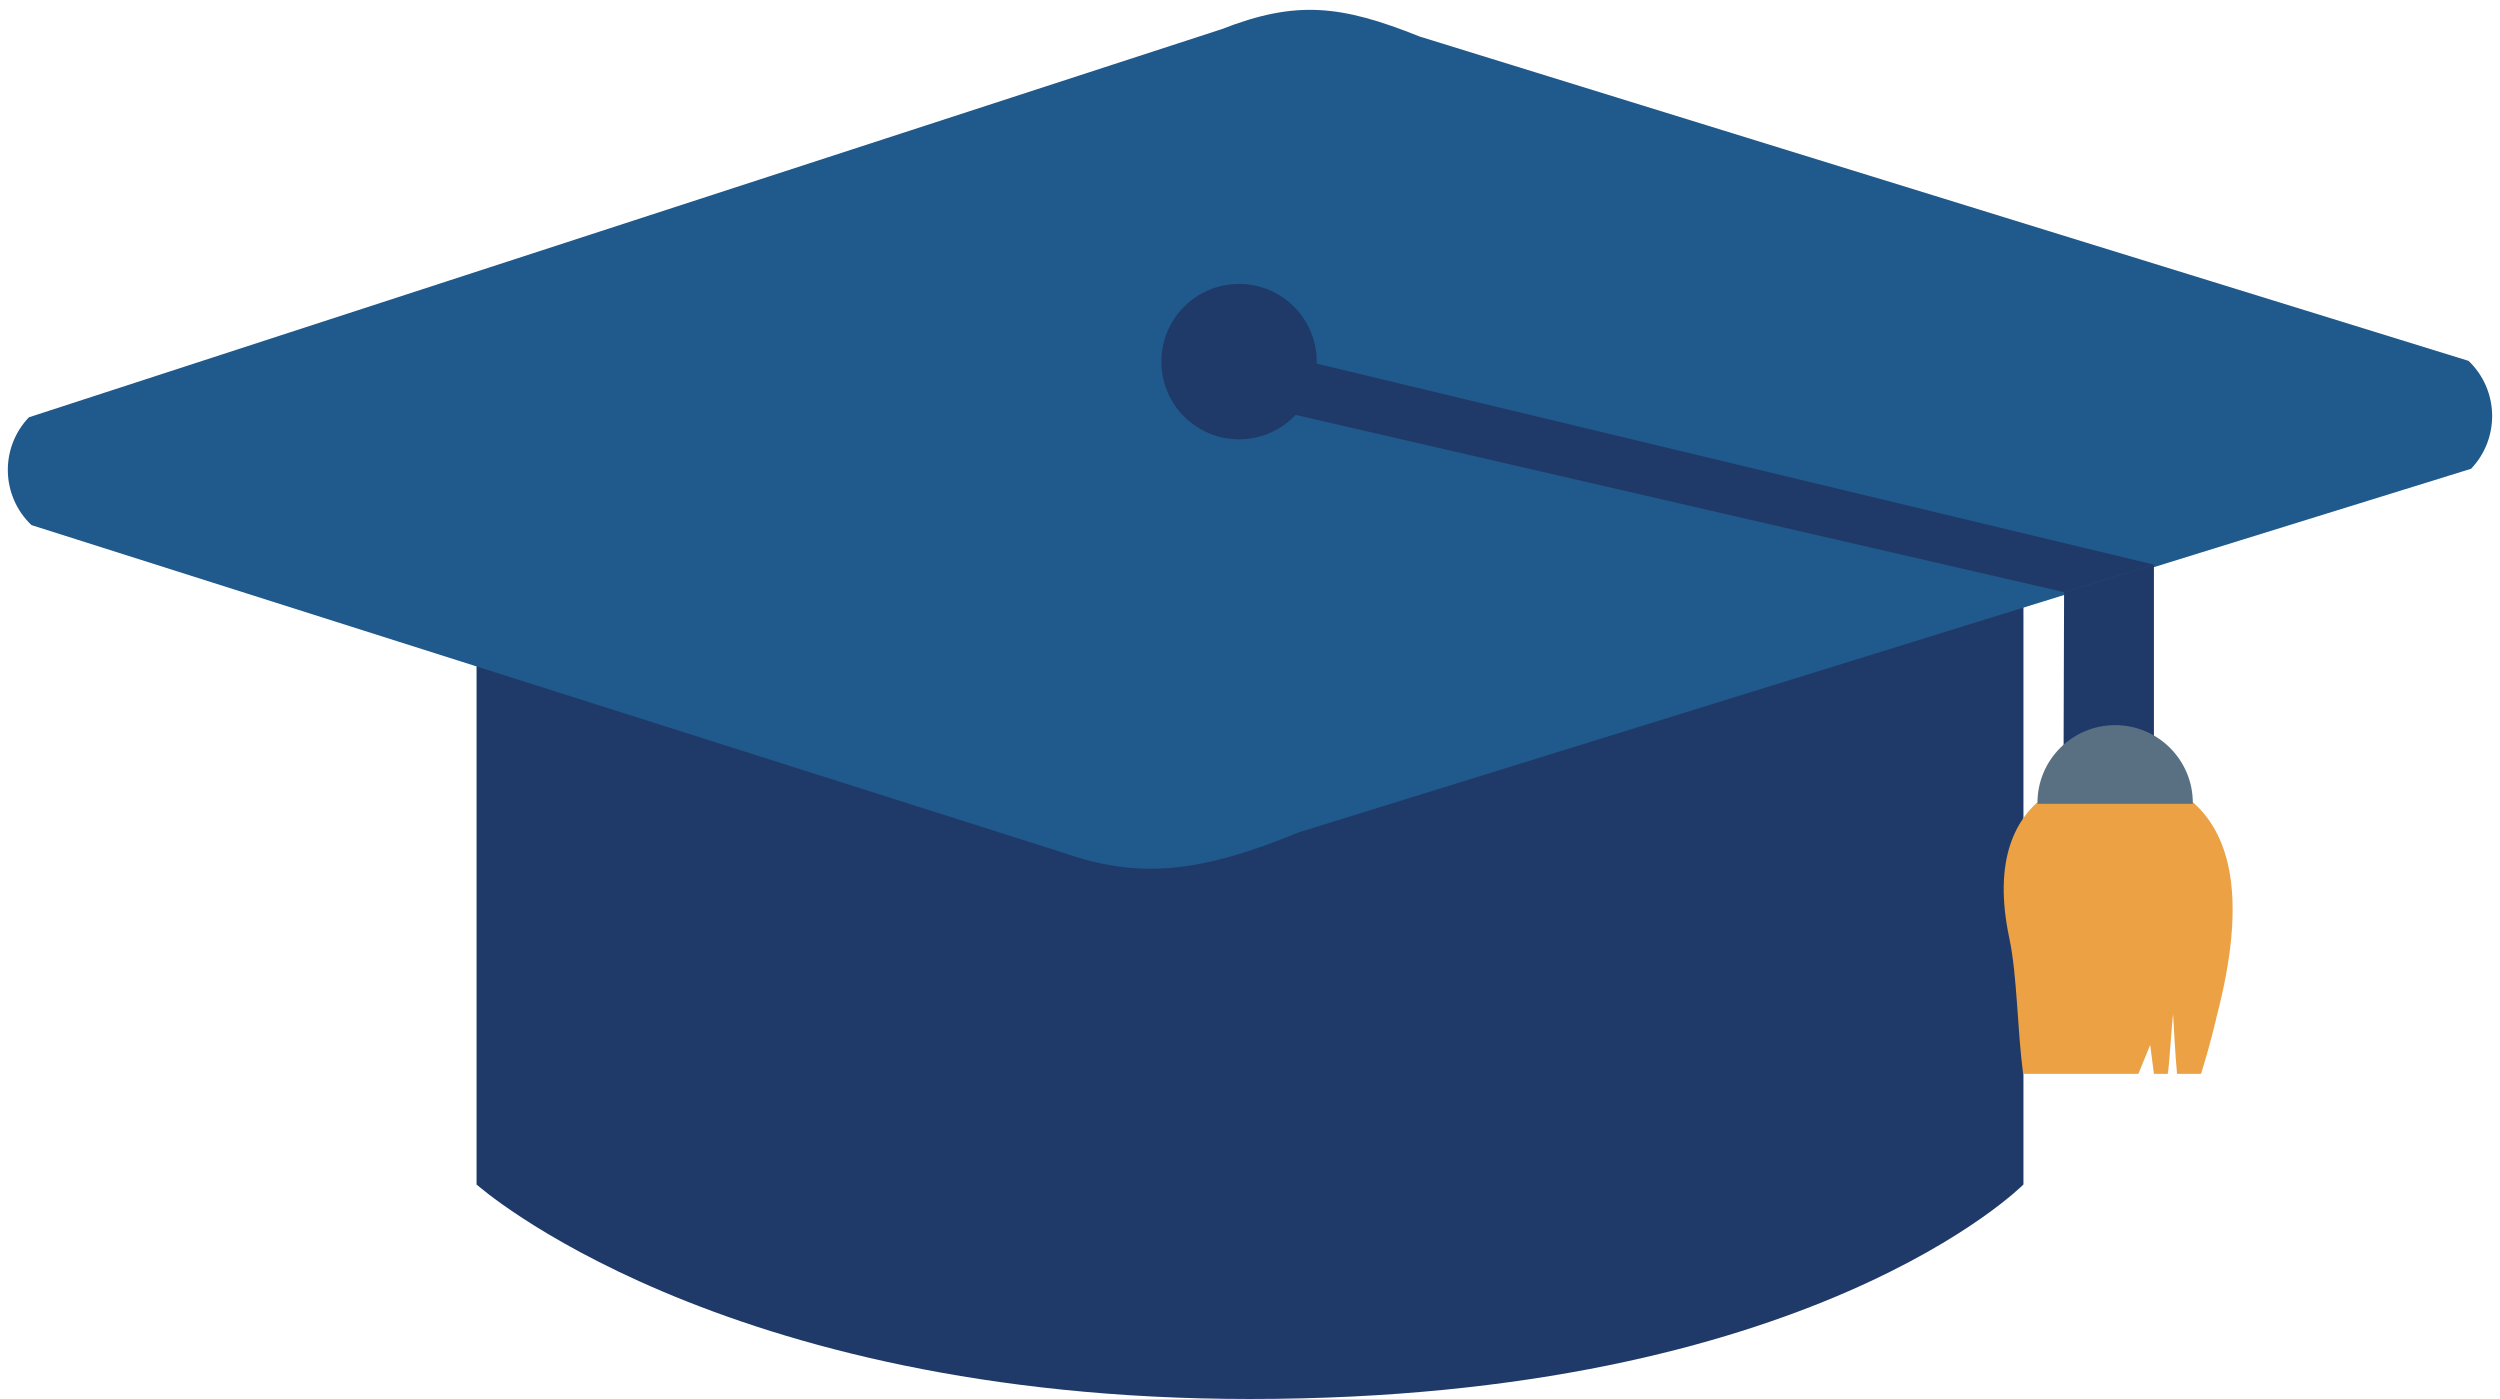 <?xml version="1.0" encoding="UTF-8"?><svg xmlns="http://www.w3.org/2000/svg" xmlns:xlink="http://www.w3.org/1999/xlink" height="127.7" preserveAspectRatio="xMidYMid meet" version="1.1" viewBox="98.5 148.3 228.2 127.7" width="228.2" zoomAndPan="magnify">
 <g id="surface1">
  <g id="change1_1"><path d="m142 186.64v69.78s21.89 19.58 70.6 19.58c51.24 0 70.6-19.58 70.6-19.58v-69.78h-141.2" fill="#1f3a68"/></g>
  <g id="change2_1"><path d="m217.07 224.27c-9.23 3.8-14.74 4.24-21.54 1.86l-94.16-29.9c-2.78-2.66-2.886-7.06-0.23-9.84l108.88-35.43c6.77-2.64 10.83-2.23 18.08 0.68l95.73 29.6c2.78 2.66 2.88 7.06 0.23 9.85l-106.99 33.18" fill="#20598b"/></g>
  <g id="change1_2"><path d="m218.69 181.31c0 3.92-3.17 7.09-7.09 7.09s-7.09-3.17-7.09-7.09 3.17-7.09 7.09-7.09 7.09 3.17 7.09 7.09" fill="#1f3a68"/></g>
  <g id="change1_3"><path d="m295.11 199.84l-8.2 2.51-72.2-16.65 2.21-4.63 78.19 18.77" fill="#1f3a68"/></g>
  <g id="change1_4"><path d="m295.11 217.22l-8.25 0.86 0.05-15.73 8.2-2.51v17.38" fill="#1f3a68"/></g>
  <g id="change3_1"><path d="m283.17 246.32h10.52l1.08-2.64 0.34 2.64h1.26c0.13-0.56 0.39-4.84 0.49-5.43 0 0 0.22 4.13 0.36 5.43h2.19c0.41-1.3 0.86-2.88 1.32-4.77 0.04-0.16 0.07-0.32 0.11-0.48 2.55-9.77 2.61-19.58-7.03-21.95-3.42-0.85-14.99 0.34-11.89 14.87 0.71 3.35 0.72 8.35 1.25 12.33" fill="#eba144"/></g>
  <g id="change4_1"><path d="m298.65 221.67c0-0.03 0.01-0.06 0.01-0.09 0-3.91-3.18-7.09-7.09-7.09-3.92 0-7.09 3.18-7.09 7.09v0.09h14.17" fill="#597083"/></g>
 </g>
</svg>